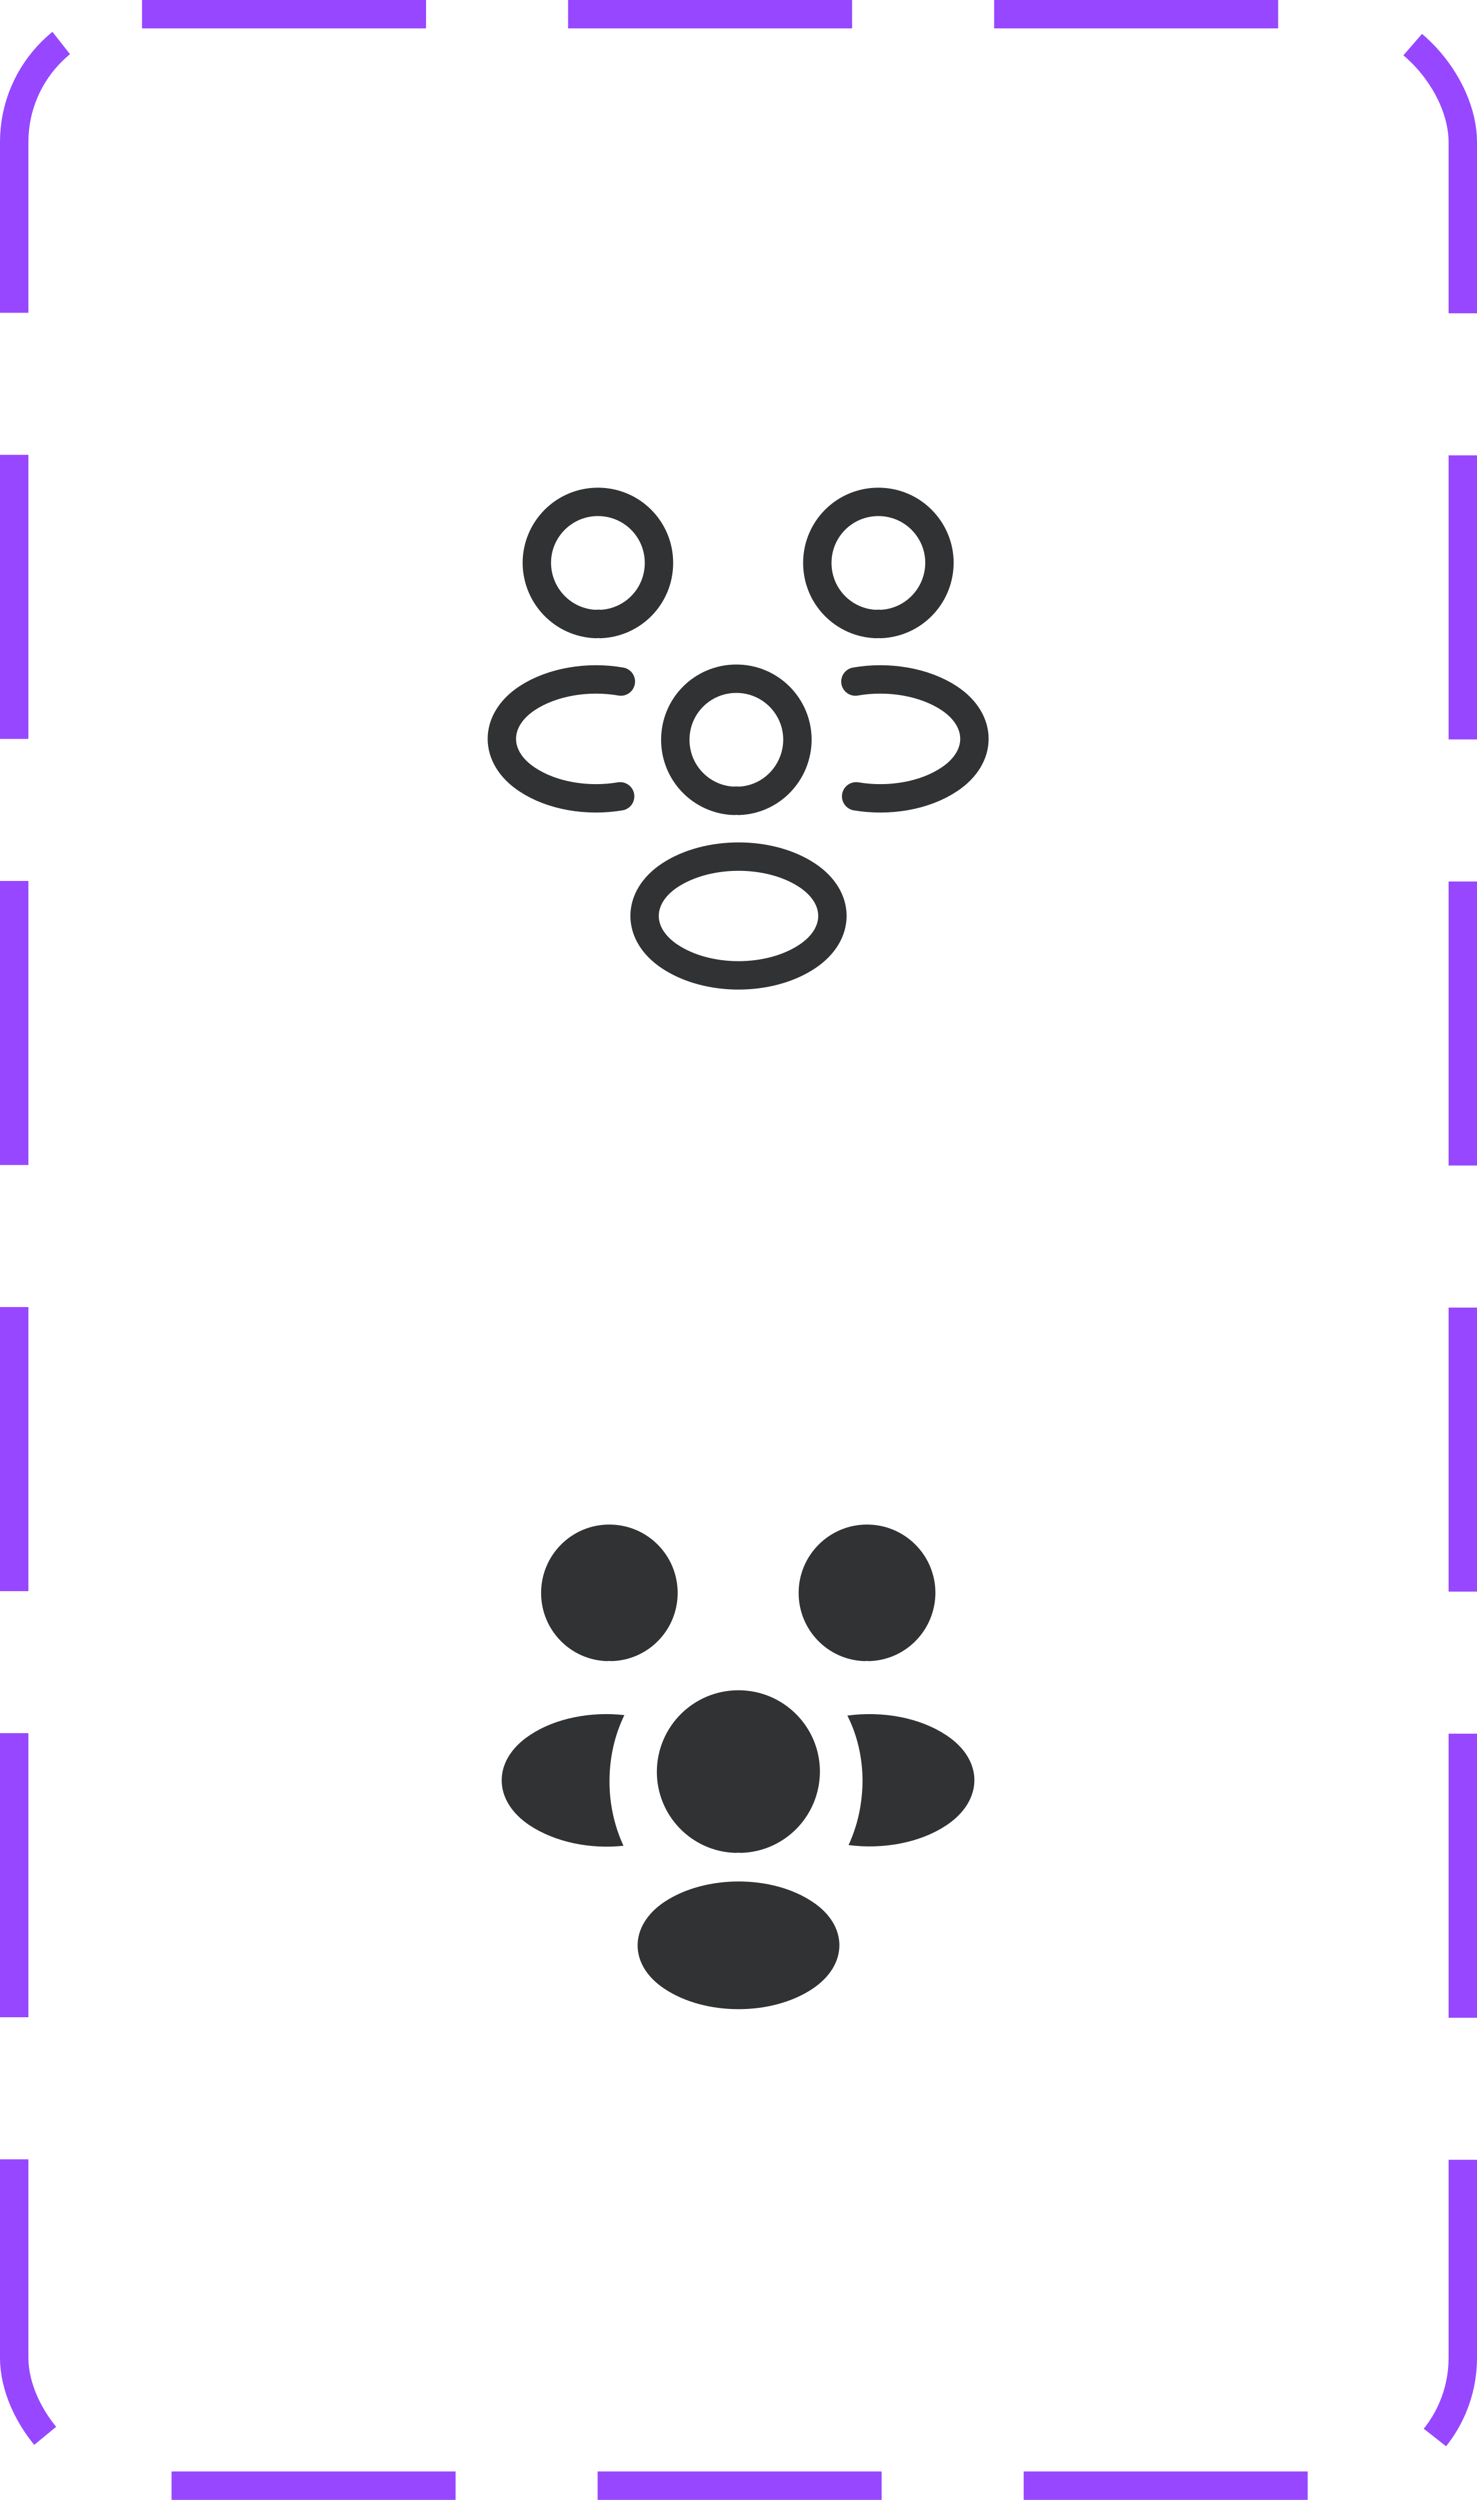<svg width="52" height="88" viewBox="0 0 52 88" fill="none" xmlns="http://www.w3.org/2000/svg">
<path d="M31 21.967C30.95 21.958 30.892 21.958 30.842 21.967C29.692 21.925 28.775 20.983 28.775 19.817C28.775 18.625 29.733 17.667 30.925 17.667C32.117 17.667 33.075 18.633 33.075 19.817C33.067 20.983 32.15 21.925 31 21.967Z" stroke="#313233" stroke-linecap="round" stroke-linejoin="round"/>
<path d="M30.142 28.033C31.283 28.225 32.541 28.025 33.425 27.433C34.6 26.65 34.6 25.367 33.425 24.583C32.533 23.992 31.258 23.792 30.116 23.992" stroke="#313233" stroke-linecap="round" stroke-linejoin="round"/>
<path d="M20.975 21.967C21.025 21.958 21.083 21.958 21.133 21.967C22.283 21.925 23.2 20.983 23.2 19.817C23.2 18.625 22.242 17.667 21.05 17.667C19.858 17.667 18.9 18.633 18.9 19.817C18.908 20.983 19.825 21.925 20.975 21.967Z" stroke="#313233" stroke-linecap="round" stroke-linejoin="round"/>
<path d="M21.833 28.033C20.692 28.225 19.433 28.025 18.55 27.433C17.375 26.65 17.375 25.367 18.55 24.583C19.442 23.992 20.717 23.792 21.858 23.992" stroke="#313233" stroke-linecap="round" stroke-linejoin="round"/>
<path d="M26 28.192C25.95 28.183 25.892 28.183 25.842 28.192C24.692 28.15 23.775 27.208 23.775 26.042C23.775 24.85 24.733 23.892 25.925 23.892C27.117 23.892 28.075 24.858 28.075 26.042C28.067 27.208 27.15 28.158 26 28.192Z" stroke="#313233" stroke-linecap="round" stroke-linejoin="round"/>
<path d="M23.575 30.817C22.4 31.6 22.4 32.883 23.575 33.667C24.908 34.558 27.092 34.558 28.425 33.667C29.6 32.883 29.6 31.6 28.425 30.817C27.1 29.933 24.908 29.933 23.575 30.817Z" stroke="#313233" stroke-linecap="round" stroke-linejoin="round"/>
<path d="M30.608 58.475C30.55 58.467 30.492 58.467 30.433 58.475C29.142 58.433 28.117 57.375 28.117 56.075C28.117 54.75 29.192 53.667 30.525 53.667C31.85 53.667 32.933 54.742 32.933 56.075C32.925 57.375 31.9 58.433 30.608 58.475Z" fill="#313233"/>
<path d="M33.325 64.25C32.392 64.875 31.083 65.108 29.875 64.95C30.192 64.267 30.358 63.508 30.367 62.708C30.367 61.875 30.183 61.083 29.833 60.392C31.067 60.225 32.375 60.458 33.317 61.083C34.633 61.95 34.633 63.375 33.325 64.25Z" fill="#313233"/>
<path d="M21.367 58.475C21.425 58.467 21.483 58.467 21.542 58.475C22.833 58.433 23.858 57.375 23.858 56.075C23.858 54.742 22.783 53.667 21.45 53.667C20.125 53.667 19.05 54.742 19.05 56.075C19.05 57.375 20.075 58.433 21.367 58.475Z" fill="#313233"/>
<path d="M21.458 62.708C21.458 63.517 21.633 64.283 21.95 64.975C20.775 65.1 19.55 64.85 18.65 64.258C17.333 63.383 17.333 61.958 18.65 61.083C19.542 60.483 20.8 60.242 21.983 60.375C21.642 61.075 21.458 61.867 21.458 62.708Z" fill="#313233"/>
<path d="M26.1 65.225C26.033 65.217 25.958 65.217 25.883 65.225C24.35 65.175 23.125 63.917 23.125 62.367C23.133 60.783 24.408 59.5 26 59.5C27.583 59.5 28.867 60.783 28.867 62.367C28.858 63.917 27.642 65.175 26.1 65.225Z" fill="#313233"/>
<path d="M23.392 66.95C22.133 67.792 22.133 69.175 23.392 70.008C24.825 70.967 27.175 70.967 28.608 70.008C29.867 69.167 29.867 67.783 28.608 66.95C27.183 65.992 24.833 65.992 23.392 66.95Z" fill="#313233"/>
<rect x="0.5" y="0.5" width="51" height="87" rx="4.5" stroke="#9747FF" stroke-dasharray="10 5"/>
</svg>
